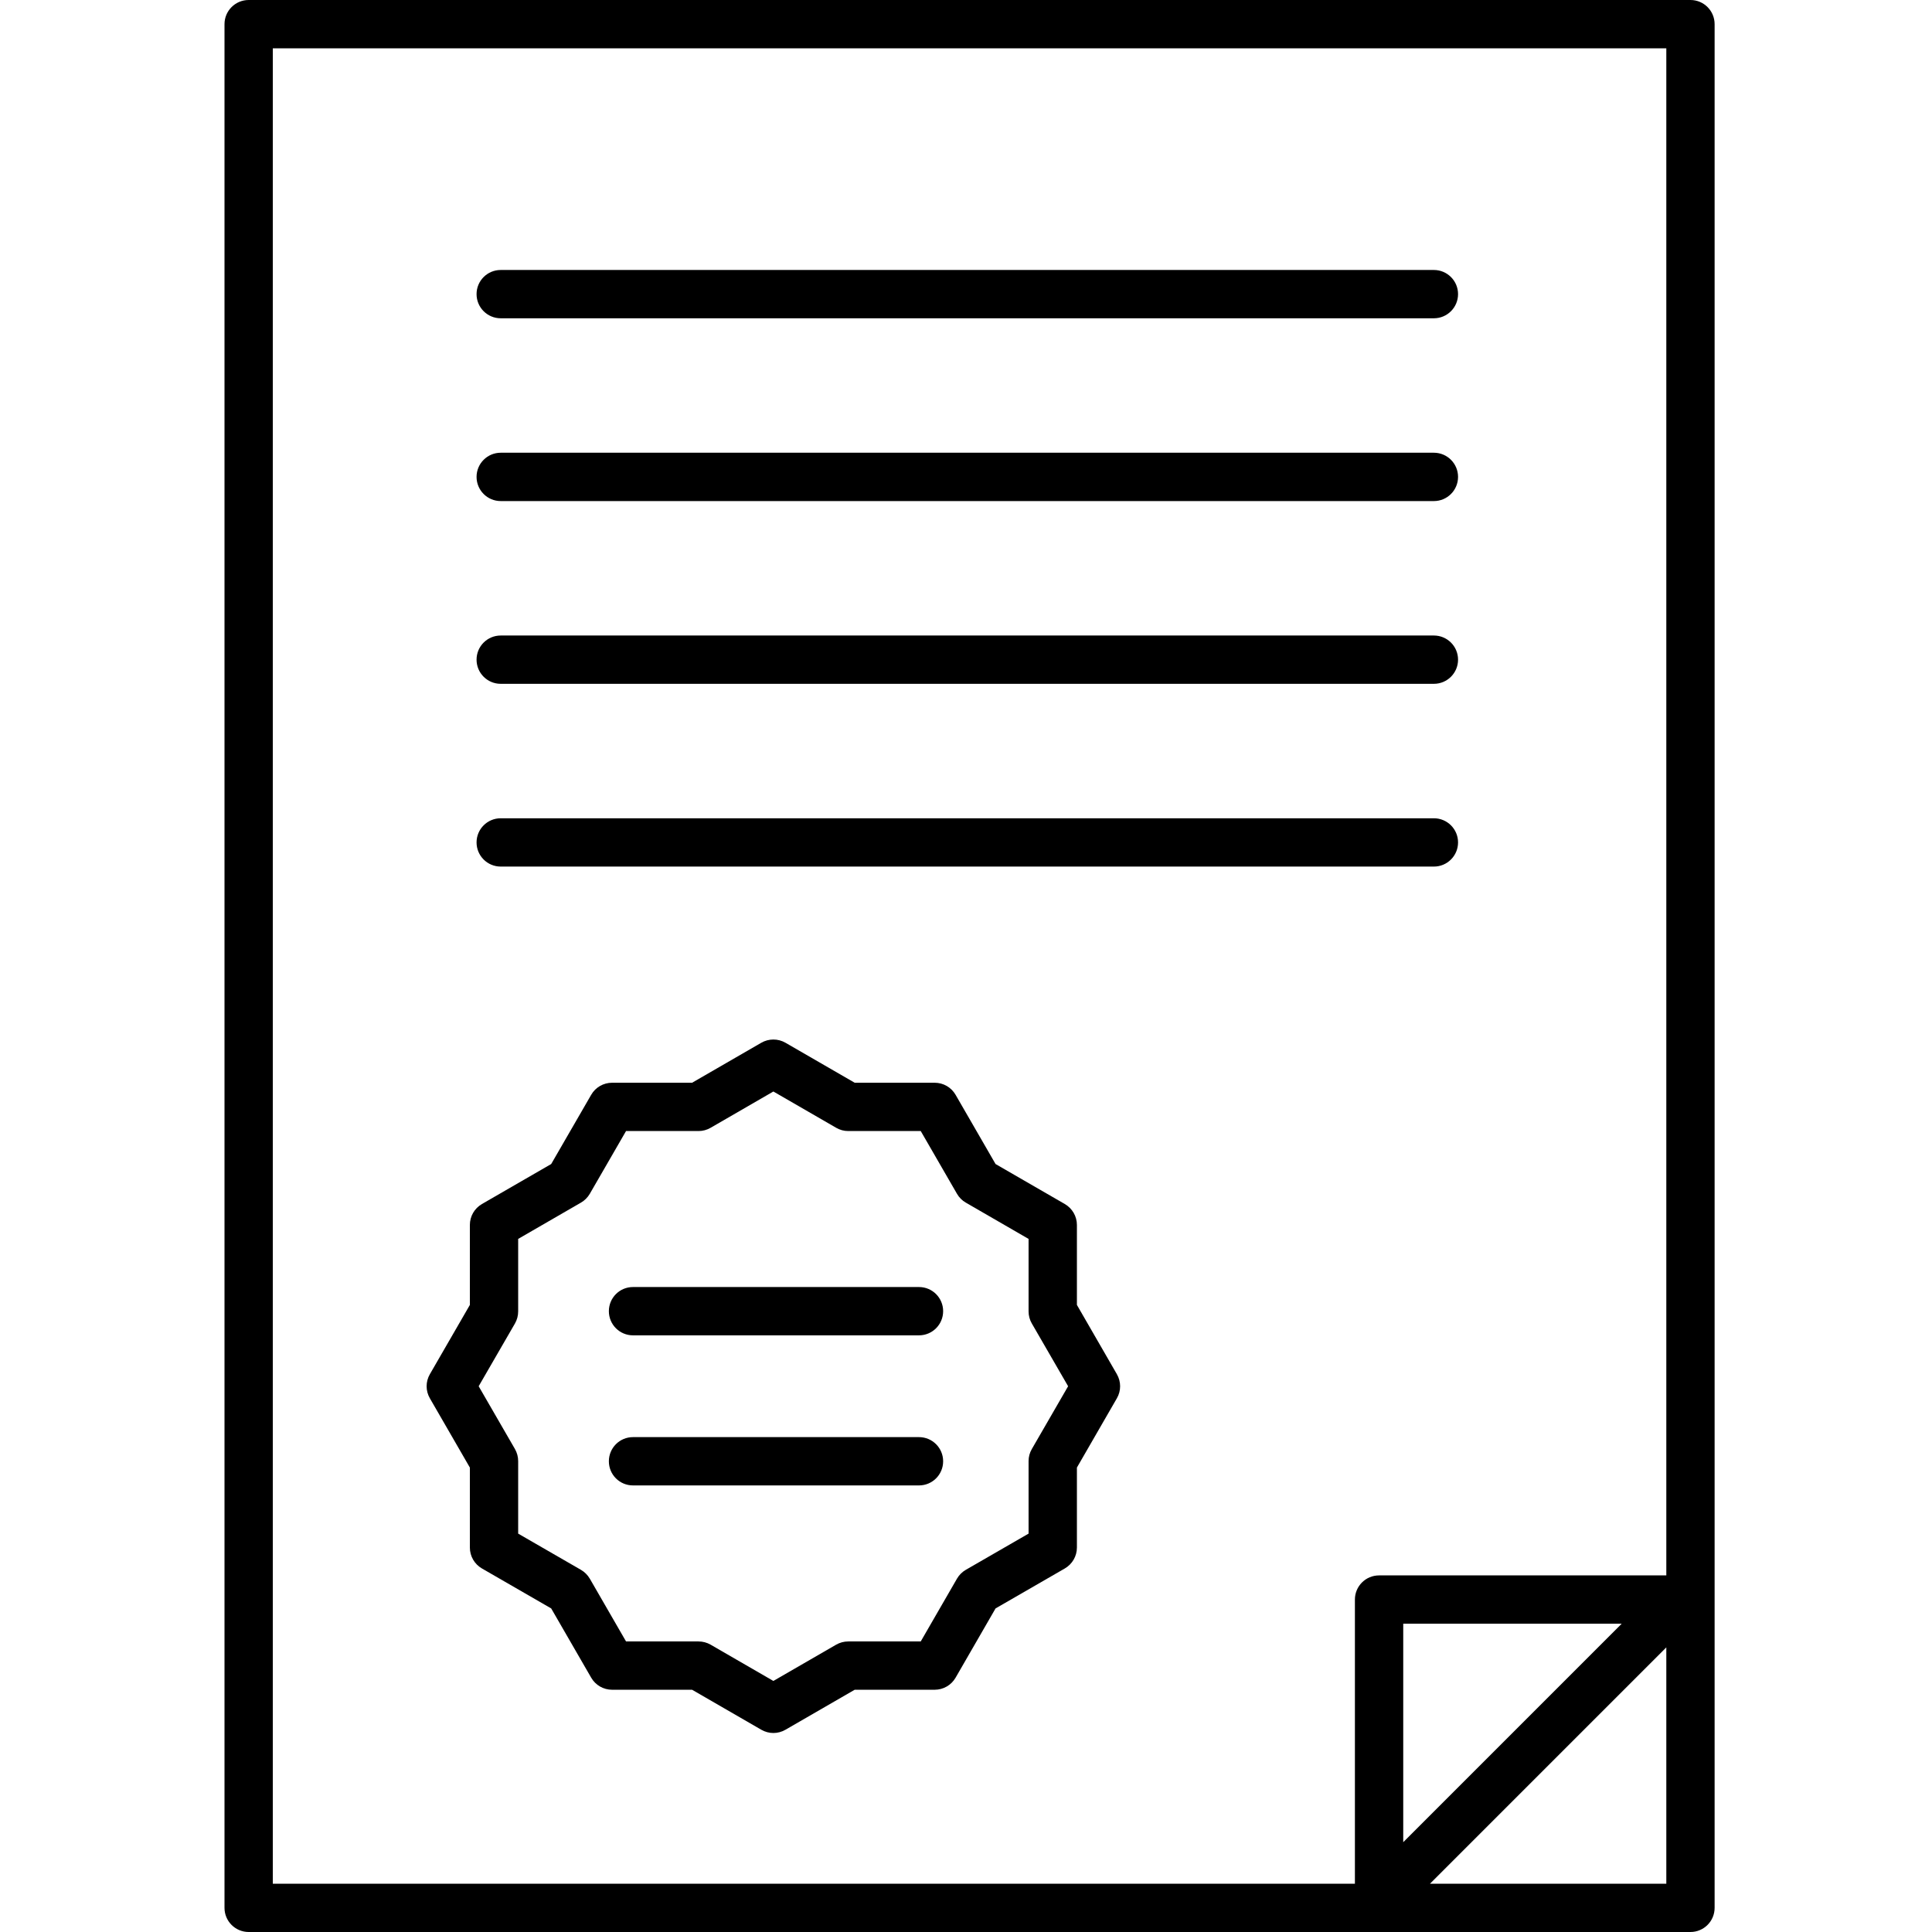 <svg width="54" height="54" viewBox="0 0 54 54" fill="none" xmlns="http://www.w3.org/2000/svg">
<g clip-path="url(#clip0_9353_1724)">
<path d="M13.995 8.896H40.078C40.45 8.896 40.753 8.594 40.753 8.221C40.753 7.848 40.45 7.546 40.078 7.546H13.995C13.622 7.546 13.32 7.848 13.32 8.221C13.32 8.594 13.622 8.896 13.995 8.896Z" fill="black"/>
<path d="M13.995 14.005H40.078C40.45 14.005 40.753 13.703 40.753 13.329C40.753 12.957 40.45 12.654 40.078 12.654H13.995C13.622 12.654 13.32 12.957 13.32 13.329C13.32 13.703 13.622 14.005 13.995 14.005Z" fill="black"/>
<path d="M47.924 53.325V0.675C47.924 0.302 47.622 0 47.249 0H6.951C6.577 0 6.275 0.302 6.275 0.675V53.325C6.275 53.698 6.577 54 6.951 54H47.249C47.622 54 47.924 53.698 47.924 53.325ZM7.625 1.35H46.574V44.033H38.545C38.172 44.033 37.87 44.335 37.87 44.708V52.65H7.625V1.35ZM45.327 45.383L39.221 51.49V45.383H45.327ZM39.969 52.65L46.574 46.045V52.65H39.969Z" fill="black"/>
<path d="M13.995 19.113H40.078C40.45 19.113 40.753 18.811 40.753 18.438C40.753 18.064 40.45 17.763 40.078 17.763H13.995C13.622 17.763 13.32 18.064 13.32 18.438C13.32 18.811 13.622 19.113 13.995 19.113Z" fill="black"/>
<path d="M13.995 24.221H40.078C40.45 24.221 40.753 23.919 40.753 23.546C40.753 23.173 40.45 22.871 40.078 22.871H13.995C13.622 22.871 13.32 23.173 13.32 23.546C13.32 23.919 13.622 24.221 13.995 24.221Z" fill="black"/>
<path d="M25.686 35.973H17.692C17.319 35.973 17.018 36.274 17.018 36.648C17.018 37.021 17.319 37.323 17.692 37.323H25.686C26.059 37.323 26.361 37.021 26.361 36.648C26.361 36.274 26.059 35.973 25.686 35.973Z" fill="black"/>
<path d="M25.686 40.168H17.692C17.319 40.168 17.018 40.47 17.018 40.843C17.018 41.217 17.319 41.518 17.692 41.518H25.686C26.059 41.518 26.361 41.217 26.361 40.843C26.361 40.47 26.059 40.168 25.686 40.168Z" fill="black"/>
<path d="M31.217 38.409L30.1 36.473V34.238C30.1 33.997 29.971 33.774 29.762 33.653L27.826 32.535L26.709 30.6C26.588 30.391 26.366 30.263 26.125 30.263H23.889L21.954 29.145C21.746 29.025 21.487 29.025 21.279 29.145L19.344 30.263H17.108C16.867 30.263 16.644 30.391 16.524 30.6L15.406 32.535L13.47 33.653C13.261 33.774 13.133 33.997 13.133 34.238V36.473L12.015 38.409C11.894 38.618 11.894 38.875 12.015 39.083L13.133 41.019V43.254C13.133 43.496 13.261 43.718 13.47 43.839L15.406 44.956L16.524 46.892C16.644 47.101 16.867 47.229 17.108 47.229H19.344L21.279 48.347C21.383 48.407 21.5 48.438 21.616 48.438C21.733 48.438 21.85 48.407 21.954 48.347L23.889 47.229H26.125C26.366 47.229 26.588 47.101 26.709 46.892L27.826 44.956L29.762 43.839C29.971 43.718 30.1 43.496 30.1 43.254V41.019L31.217 39.083C31.338 38.875 31.338 38.618 31.217 38.409ZM28.84 40.501C28.78 40.604 28.749 40.719 28.749 40.838V42.865L26.995 43.877C26.892 43.937 26.807 44.022 26.748 44.124L25.735 45.879H23.709C23.59 45.879 23.474 45.91 23.371 45.969L21.616 46.983L19.862 45.969C19.759 45.91 19.643 45.879 19.524 45.879H17.498L16.485 44.124C16.425 44.022 16.34 43.937 16.237 43.877L14.483 42.865V40.838C14.483 40.719 14.452 40.604 14.393 40.501L13.379 38.746L14.393 36.992C14.452 36.889 14.483 36.773 14.483 36.654V34.628L16.237 33.614C16.34 33.555 16.425 33.47 16.485 33.367L17.498 31.613H19.524C19.643 31.613 19.759 31.582 19.862 31.522L21.616 30.508L23.371 31.522C23.474 31.582 23.59 31.613 23.709 31.613H25.735L26.748 33.367C26.807 33.47 26.892 33.555 26.995 33.614L28.749 34.628V36.654C28.749 36.773 28.78 36.889 28.84 36.992L29.854 38.746L28.84 40.501Z" fill="black"/>
</g>
<defs>
<clipPath id="clip0_9353_1724">
<rect width="54" height="54" fill="white"/>
</clipPath>
</defs>
</svg>
